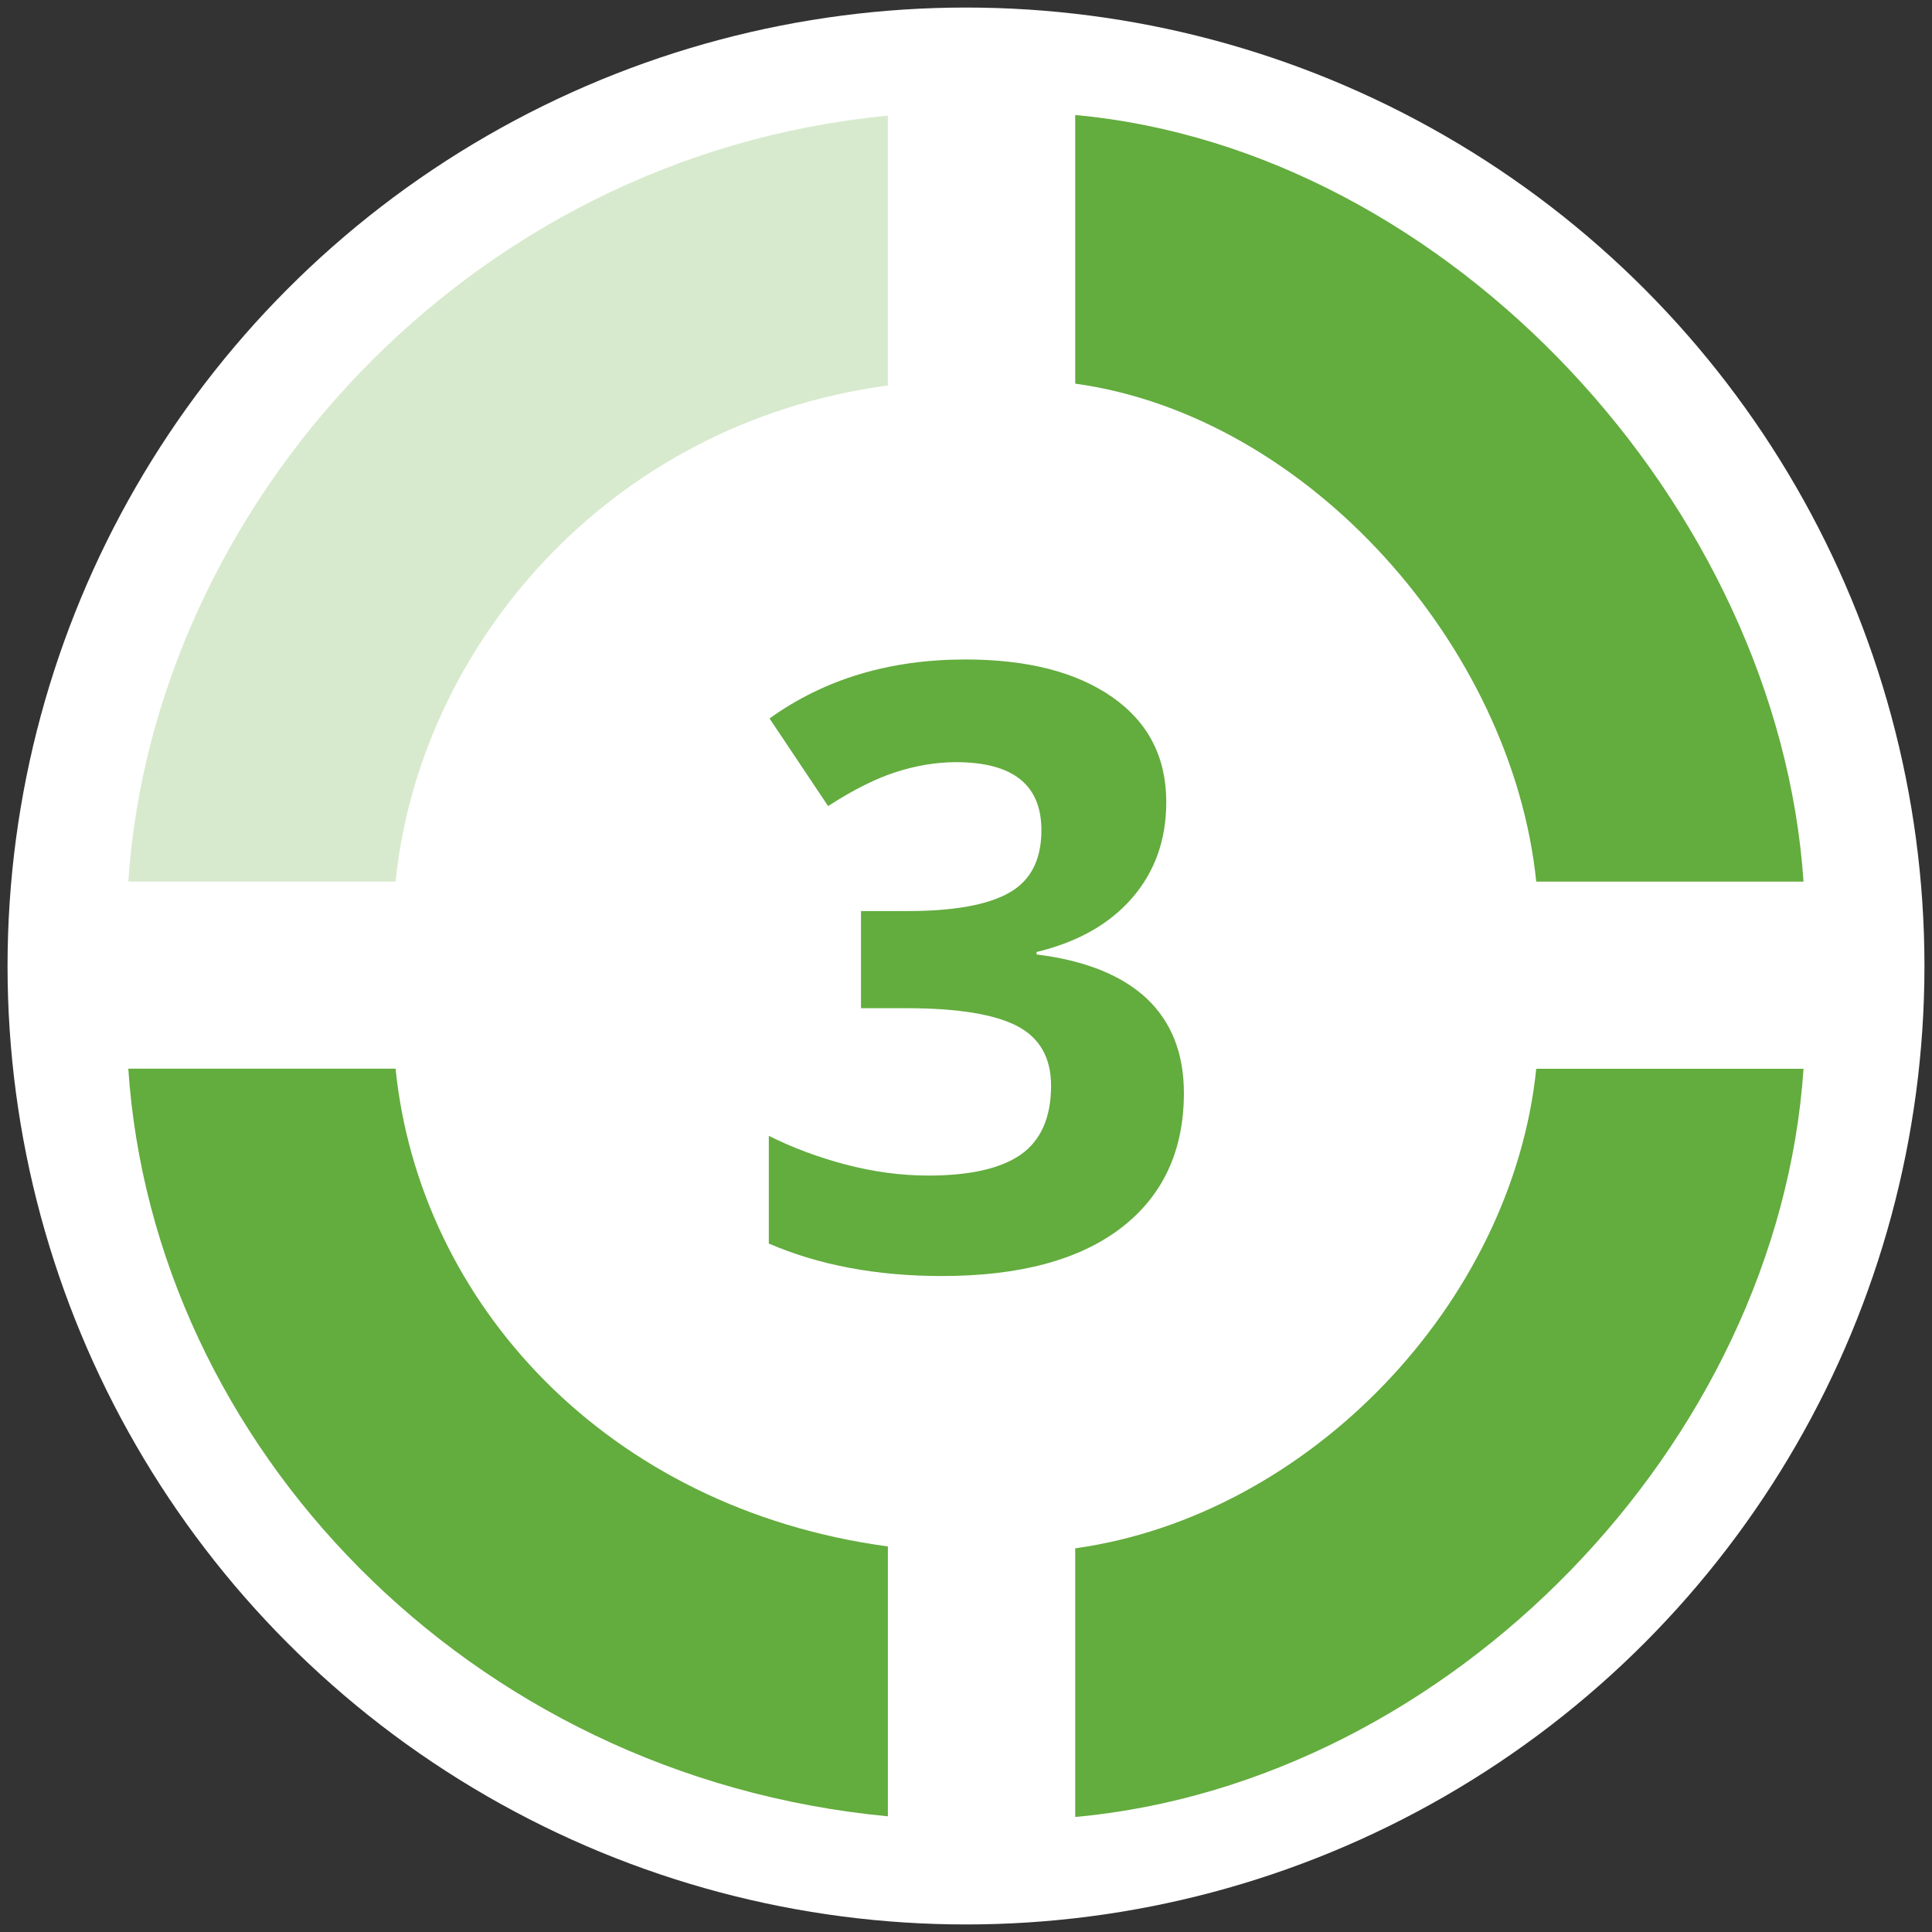 <?xml version="1.0" encoding="utf-8"?>
<!-- Generator: Adobe Illustrator 16.0.0, SVG Export Plug-In . SVG Version: 6.00 Build 0)  -->
<!DOCTYPE svg PUBLIC "-//W3C//DTD SVG 1.1//EN" "http://www.w3.org/Graphics/SVG/1.1/DTD/svg11.dtd">
<svg version="1.1" id="Layer_1" xmlns="http://www.w3.org/2000/svg" xmlns:xlink="http://www.w3.org/1999/xlink" x="0px" y="0px"
	 width="32px" height="32px" viewBox="-1 -1 32 32" enable-background="new -1 -1 32 32" xml:space="preserve">
<rect x="-1" y="-1" width="32" height="32" fill="#333333" stroke="none"/>
<g display="none">
	<path display="inline" fill="#FFFFFF" d="M15.002,2.501C21.902,2.501,27.5,8.096,27.5,15c0,6.904-5.598,12.499-12.498,12.499
		C8.097,27.499,2.5,21.904,2.5,15C2.5,8.096,8.097,2.501,15.002,2.501z"/>
	<g display="inline">
		<path fill="#3D6481" d="M16.247,18.922h-1.652v-4.524l0.016-0.745l0.027-0.813c-0.275,0.276-0.467,0.454-0.573,0.54l-0.898,0.725
			l-0.797-0.998l2.519-2.004h1.358V18.922z"/>
		<path fill="#3D6481" d="M16.398,7.405c3.053,0.424,5.726,3.442,6.037,6.493h3.488c-0.33-4.884-4.642-9.549-9.525-9.996V7.405z"/>
		<path fill="#C2D8E2" d="M13.958,7.43V3.911c-5.496,0.52-9.555,5.104-9.882,9.987h3.485C7.871,10.847,10.295,7.922,13.958,7.43z"/>
		<path fill="#C2D8E2" d="M16.398,22.593c3.053-0.424,5.726-3.198,6.037-6.253h3.488c-0.33,4.885-4.642,9.311-9.525,9.758V22.593z"
			/>
		<path fill="#C2D8E2" d="M13.958,22.568v3.521c-5.496-0.521-9.555-4.865-9.882-9.751h3.485
			C7.871,19.395,10.295,22.078,13.958,22.568z"/>
	</g>
</g>
<g display="none">
	<circle display="inline" fill="#FFFFFF" cx="15" cy="15" r="12.5"/>
	<g display="inline">
		<path fill="#3D6481" d="M17.764,18.963h-5.47v-1.15l1.964-1.983c0.581-0.597,0.961-1.009,1.14-1.239
			c0.178-0.23,0.307-0.443,0.386-0.639c0.079-0.197,0.118-0.399,0.118-0.611c0-0.313-0.088-0.547-0.262-0.701
			c-0.173-0.152-0.403-0.229-0.691-0.229c-0.304,0-0.598,0.069-0.883,0.207c-0.286,0.14-0.583,0.338-0.894,0.595l-0.899-1.063
			c0.386-0.33,0.704-0.562,0.959-0.696c0.253-0.136,0.528-0.241,0.828-0.313c0.3-0.073,0.636-0.109,1.007-0.109
			c0.488,0,0.919,0.09,1.292,0.268c0.377,0.178,0.666,0.429,0.875,0.75c0.205,0.32,0.309,0.688,0.309,1.101
			c0,0.36-0.063,0.698-0.189,1.015c-0.127,0.316-0.321,0.639-0.588,0.971c-0.267,0.331-0.732,0.806-1.405,1.419L14.354,17.5v0.075
			h3.41V18.963L17.764,18.963z"/>
		<path fill="#3D6481" d="M16.221,7.405c3.051,0.425,5.903,3.44,6.217,6.493h3.485c-0.329-4.885-4.819-9.55-9.702-9.997V7.405z"/>
		<path fill="#C2D8E2" d="M14.388,7.429V3.91C8.282,4.431,4.403,9.014,4.076,13.898h3.486C7.871,10.846,10.113,7.923,14.388,7.429z"
			/>
		<path fill="#3D6481" d="M16.221,22.593c3.051-0.424,5.903-3.198,6.217-6.252h3.485c-0.329,4.886-4.819,9.312-9.702,9.759V22.593z"
			/>
		<path fill="#C2D8E2" d="M14.388,22.568v3.521c-6.105-0.521-9.984-4.863-10.312-9.749h3.486
			C7.871,19.395,10.113,22.077,14.388,22.568z"/>
	</g>
</g>
<g display="none">
	<circle display="inline" fill="#FFFFFF" cx="15" cy="15" r="12.5"/>
	<g display="inline">
		<path fill="#3D6481" d="M17.611,12.864c0,0.488-0.146,0.903-0.442,1.247c-0.296,0.341-0.712,0.578-1.247,0.706v0.032
			c0.633,0.079,1.11,0.271,1.434,0.574c0.326,0.306,0.488,0.716,0.488,1.233c0,0.754-0.273,1.339-0.818,1.758
			c-0.547,0.42-1.325,0.629-2.338,0.629c-0.849,0-1.602-0.141-2.258-0.424v-1.406c0.305,0.154,0.638,0.278,1.001,0.375
			c0.363,0.096,0.724,0.145,1.08,0.145c0.547,0,0.949-0.092,1.21-0.277c0.26-0.186,0.389-0.482,0.389-0.895
			c0-0.367-0.149-0.627-0.448-0.781c-0.3-0.153-0.777-0.229-1.434-0.229h-0.594v-1.268h0.604c0.605,0,1.05-0.08,1.33-0.238
			c0.281-0.159,0.42-0.431,0.42-0.816c0-0.592-0.37-0.888-1.113-0.888c-0.256,0-0.518,0.044-0.782,0.128
			c-0.267,0.086-0.562,0.235-0.887,0.445l-0.765-1.142c0.713-0.513,1.564-0.77,2.553-0.77c0.809,0,1.447,0.164,1.917,0.492
			C17.379,11.822,17.611,12.278,17.611,12.864z"/>
		<path fill="#3D6481" d="M16.424,7.405c3.055,0.425,5.701,3.441,6.012,6.494h3.487c-0.329-4.886-4.614-9.55-9.499-9.998V7.405z"/>
		<path fill="#C2D8E2" d="M13.982,7.43V3.91c-5.495,0.521-9.579,5.104-9.906,9.989h3.486C7.87,10.847,10.318,7.923,13.982,7.43z"/>
		<path fill="#3D6481" d="M16.424,22.594c3.055-0.425,5.701-3.199,6.012-6.252h3.487c-0.329,4.885-4.614,9.311-9.499,9.758V22.594z"
			/>
		<path fill="#3D6481" d="M13.982,22.57v3.52c-5.495-0.521-9.579-4.863-9.906-9.748h3.486C7.87,19.395,10.318,22.077,13.982,22.57z"
			/>
	</g>
</g>
<g display="none">
	<circle display="inline" fill="#FFFFFF" cx="15" cy="15" r="12.5"/>
	<g display="inline">
		<path fill="#3D6481" d="M17.697,17.32h-0.944v1.629H15.13V17.32h-3.351v-1.153l3.442-5.069h1.531v4.935h0.945V17.32L17.697,17.32z
			 M15.13,16.032v-1.331c0-0.222,0.011-0.545,0.027-0.968c0.018-0.42,0.032-0.667,0.044-0.734h-0.044
			c-0.133,0.293-0.292,0.58-0.479,0.859l-1.438,2.174H15.13z"/>
		<path fill="#3D6481" d="M16.313,7.376c3.064,0.427,5.84,3.454,6.151,6.519h3.5c-0.331-4.903-4.749-9.586-9.651-10.034V7.376z"/>
		<path fill="#3D6481" d="M14.474,7.4V3.868C8.346,4.391,4.362,8.991,4.035,13.895h3.5C7.843,10.83,10.184,7.896,14.474,7.4z"/>
		<path fill="#3D6481" d="M16.313,22.621c3.064-0.426,5.84-3.211,6.151-6.275h3.5c-0.331,4.903-4.749,9.346-9.651,9.795V22.621z"/>
		<path fill="#3D6481" d="M14.474,22.598v3.534c-6.128-0.522-10.111-4.883-10.438-9.786h3.5
			C7.843,19.41,10.184,22.104,14.474,22.598z"/>
	</g>
</g>
<g display="none">
	<circle display="inline" fill="#FFFFFF" cx="15" cy="15" r="12.5"/>
	<g display="inline">
		<path fill="#3D6481" d="M16.247,18.923h-1.653v-4.525l0.016-0.744l0.027-0.813c-0.275,0.274-0.466,0.454-0.572,0.54l-0.898,0.723
			l-0.797-0.996l2.519-2.006h1.359L16.247,18.923L16.247,18.923z"/>
		<path fill="#3D6481" d="M16.398,7.405c3.054,0.425,5.726,3.44,6.037,6.493h3.486c-0.33-4.885-4.639-9.55-9.523-9.997V7.405z"/>
		<path fill="#C2D8E2" d="M13.957,7.429V3.91c-5.495,0.521-9.556,5.104-9.881,9.988h3.485C7.87,10.846,10.294,7.923,13.957,7.429z"
			/>
		<path fill="#C2D8E2" d="M16.398,22.594c3.054-0.425,5.726-3.199,6.037-6.253h3.486c-0.33,4.886-4.639,9.312-9.523,9.759V22.594z"
			/>
		<path fill="#C2D8E2" d="M13.957,22.568v3.521c-5.495-0.521-9.556-4.863-9.881-9.749h3.485
			C7.87,19.395,10.294,22.077,13.957,22.568z"/>
	</g>
</g>
<g display="none">
	<circle display="inline" fill="#FFFFFF" cx="15.001" cy="15" r="12.5"/>
	<g display="inline">
		<path fill="#63AC3E" d="M16.247,18.923h-1.652v-4.525l0.017-0.744l0.025-0.813c-0.274,0.274-0.466,0.455-0.572,0.54l-0.898,0.723
			l-0.797-0.996l2.519-2.005h1.359L16.247,18.923L16.247,18.923z"/>
		<path fill="#63AC3E" d="M16.398,7.405c3.055,0.424,5.726,3.441,6.037,6.493h3.486c-0.33-4.884-4.638-9.55-9.523-9.997V7.405z"/>
		<path fill="#D8EACE" d="M13.957,7.429V3.91c-5.495,0.521-9.556,5.104-9.881,9.989h3.486C7.87,10.846,10.294,7.923,13.957,7.429z"
			/>
		<path fill="#D8EACE" d="M16.398,22.594c3.055-0.425,5.726-3.199,6.037-6.252h3.486c-0.33,4.885-4.638,9.311-9.523,9.758V22.594z"
			/>
		<path fill="#D8EACE" d="M13.957,22.568v3.521c-5.495-0.521-9.556-4.863-9.881-9.748h3.486
			C7.87,19.395,10.294,22.077,13.957,22.568z"/>
	</g>
</g>
<g display="none">
	<circle display="inline" fill="#FFFFFF" cx="15.001" cy="15" r="12.501"/>
	<g display="inline">
		<path fill="#63AC3E" d="M17.764,18.964h-5.47v-1.151l1.964-1.983c0.581-0.597,0.961-1.009,1.141-1.239
			c0.178-0.23,0.306-0.443,0.385-0.64c0.079-0.197,0.118-0.399,0.118-0.609c0-0.313-0.088-0.548-0.26-0.701
			c-0.173-0.153-0.405-0.229-0.693-0.229c-0.303,0-0.597,0.069-0.882,0.207c-0.286,0.141-0.584,0.338-0.895,0.594l-0.898-1.063
			c0.385-0.329,0.703-0.561,0.958-0.695c0.253-0.136,0.529-0.24,0.829-0.313c0.3-0.072,0.636-0.109,1.007-0.109
			c0.487,0,0.918,0.089,1.293,0.269c0.375,0.177,0.666,0.427,0.873,0.748c0.207,0.321,0.31,0.688,0.31,1.102
			c0,0.361-0.063,0.698-0.19,1.015c-0.125,0.316-0.32,0.64-0.586,0.971c-0.268,0.331-0.734,0.804-1.406,1.417l-1.007,0.946v0.075
			h3.409V18.964L17.764,18.964z"/>
		<path fill="#63AC3E" d="M16.221,7.405c3.053,0.424,5.904,3.44,6.217,6.493h3.485c-0.329-4.885-4.817-9.55-9.702-9.997V7.405z"/>
		<path fill="#D8EACE" d="M14.388,7.429v-3.52C8.282,4.431,4.403,9.014,4.076,13.898h3.488C7.871,10.846,10.113,7.923,14.388,7.429z
			"/>
		<path fill="#63AC3E" d="M16.221,22.594c3.053-0.425,5.904-3.199,6.217-6.253h3.485c-0.329,4.886-4.817,9.31-9.702,9.757V22.594z"
			/>
		<path fill="#D8EACE" d="M14.388,22.568v3.521c-6.105-0.521-9.985-4.863-10.312-9.749h3.488
			C7.871,19.395,10.113,22.077,14.388,22.568z"/>
	</g>
</g>
<g>
	<circle fill="#FFFFFF" cx="15" cy="15" r="15.875"/>
	<g>
		<path fill="#63AC3E" d="M18.317,12.286c0,0.623-0.188,1.15-0.563,1.585c-0.376,0.434-0.904,0.733-1.585,0.897v0.041
			c0.804,0.099,1.411,0.344,1.823,0.728c0.411,0.389,0.617,0.91,0.617,1.567c0,0.957-0.348,1.701-1.037,2.232
			c-0.694,0.533-1.686,0.799-2.972,0.799c-1.078,0-2.033-0.179-2.866-0.538v-1.784c0.386,0.193,0.809,0.353,1.271,0.475
			c0.462,0.121,0.918,0.183,1.372,0.183c0.693,0,1.205-0.118,1.536-0.351c0.33-0.237,0.496-0.614,0.496-1.138
			c0-0.464-0.189-0.796-0.57-0.992c-0.381-0.194-0.987-0.291-1.823-0.291h-0.755V14.09h0.767c0.771,0,1.335-0.102,1.688-0.304
			c0.357-0.201,0.533-0.547,0.533-1.035c0-0.75-0.47-1.127-1.414-1.127c-0.325,0-0.657,0.055-0.993,0.163
			c-0.339,0.108-0.713,0.297-1.126,0.564L11.746,10.9c0.907-0.652,1.988-0.977,3.244-0.977c1.028,0,1.839,0.208,2.435,0.625
			C18.02,10.965,18.317,11.543,18.317,12.286z"/>
		<path fill="#63AC3E" d="M16.809,5.354c3.878,0.539,7.239,4.37,7.636,8.248h4.427C28.453,7.398,23.013,1.473,16.809,0.905V5.354z"
			/>
		<path fill="#D8EACE" d="M13.706,5.385V0.916C6.727,1.578,1.539,7.398,1.125,13.602h4.427C5.945,9.725,9.054,6.012,13.706,5.385z"
			/>
		<path fill="#63AC3E" d="M16.809,24.645c3.878-0.541,7.239-4.063,7.636-7.943h4.427c-0.418,6.207-5.858,11.825-12.063,12.393
			V24.645z"/>
		<path fill="#63AC3E" d="M13.706,24.614v4.47C6.727,28.422,1.539,22.908,1.125,16.701h4.427
			C5.945,20.581,9.054,23.986,13.706,24.614z"/>
	</g>
</g>
</svg>

